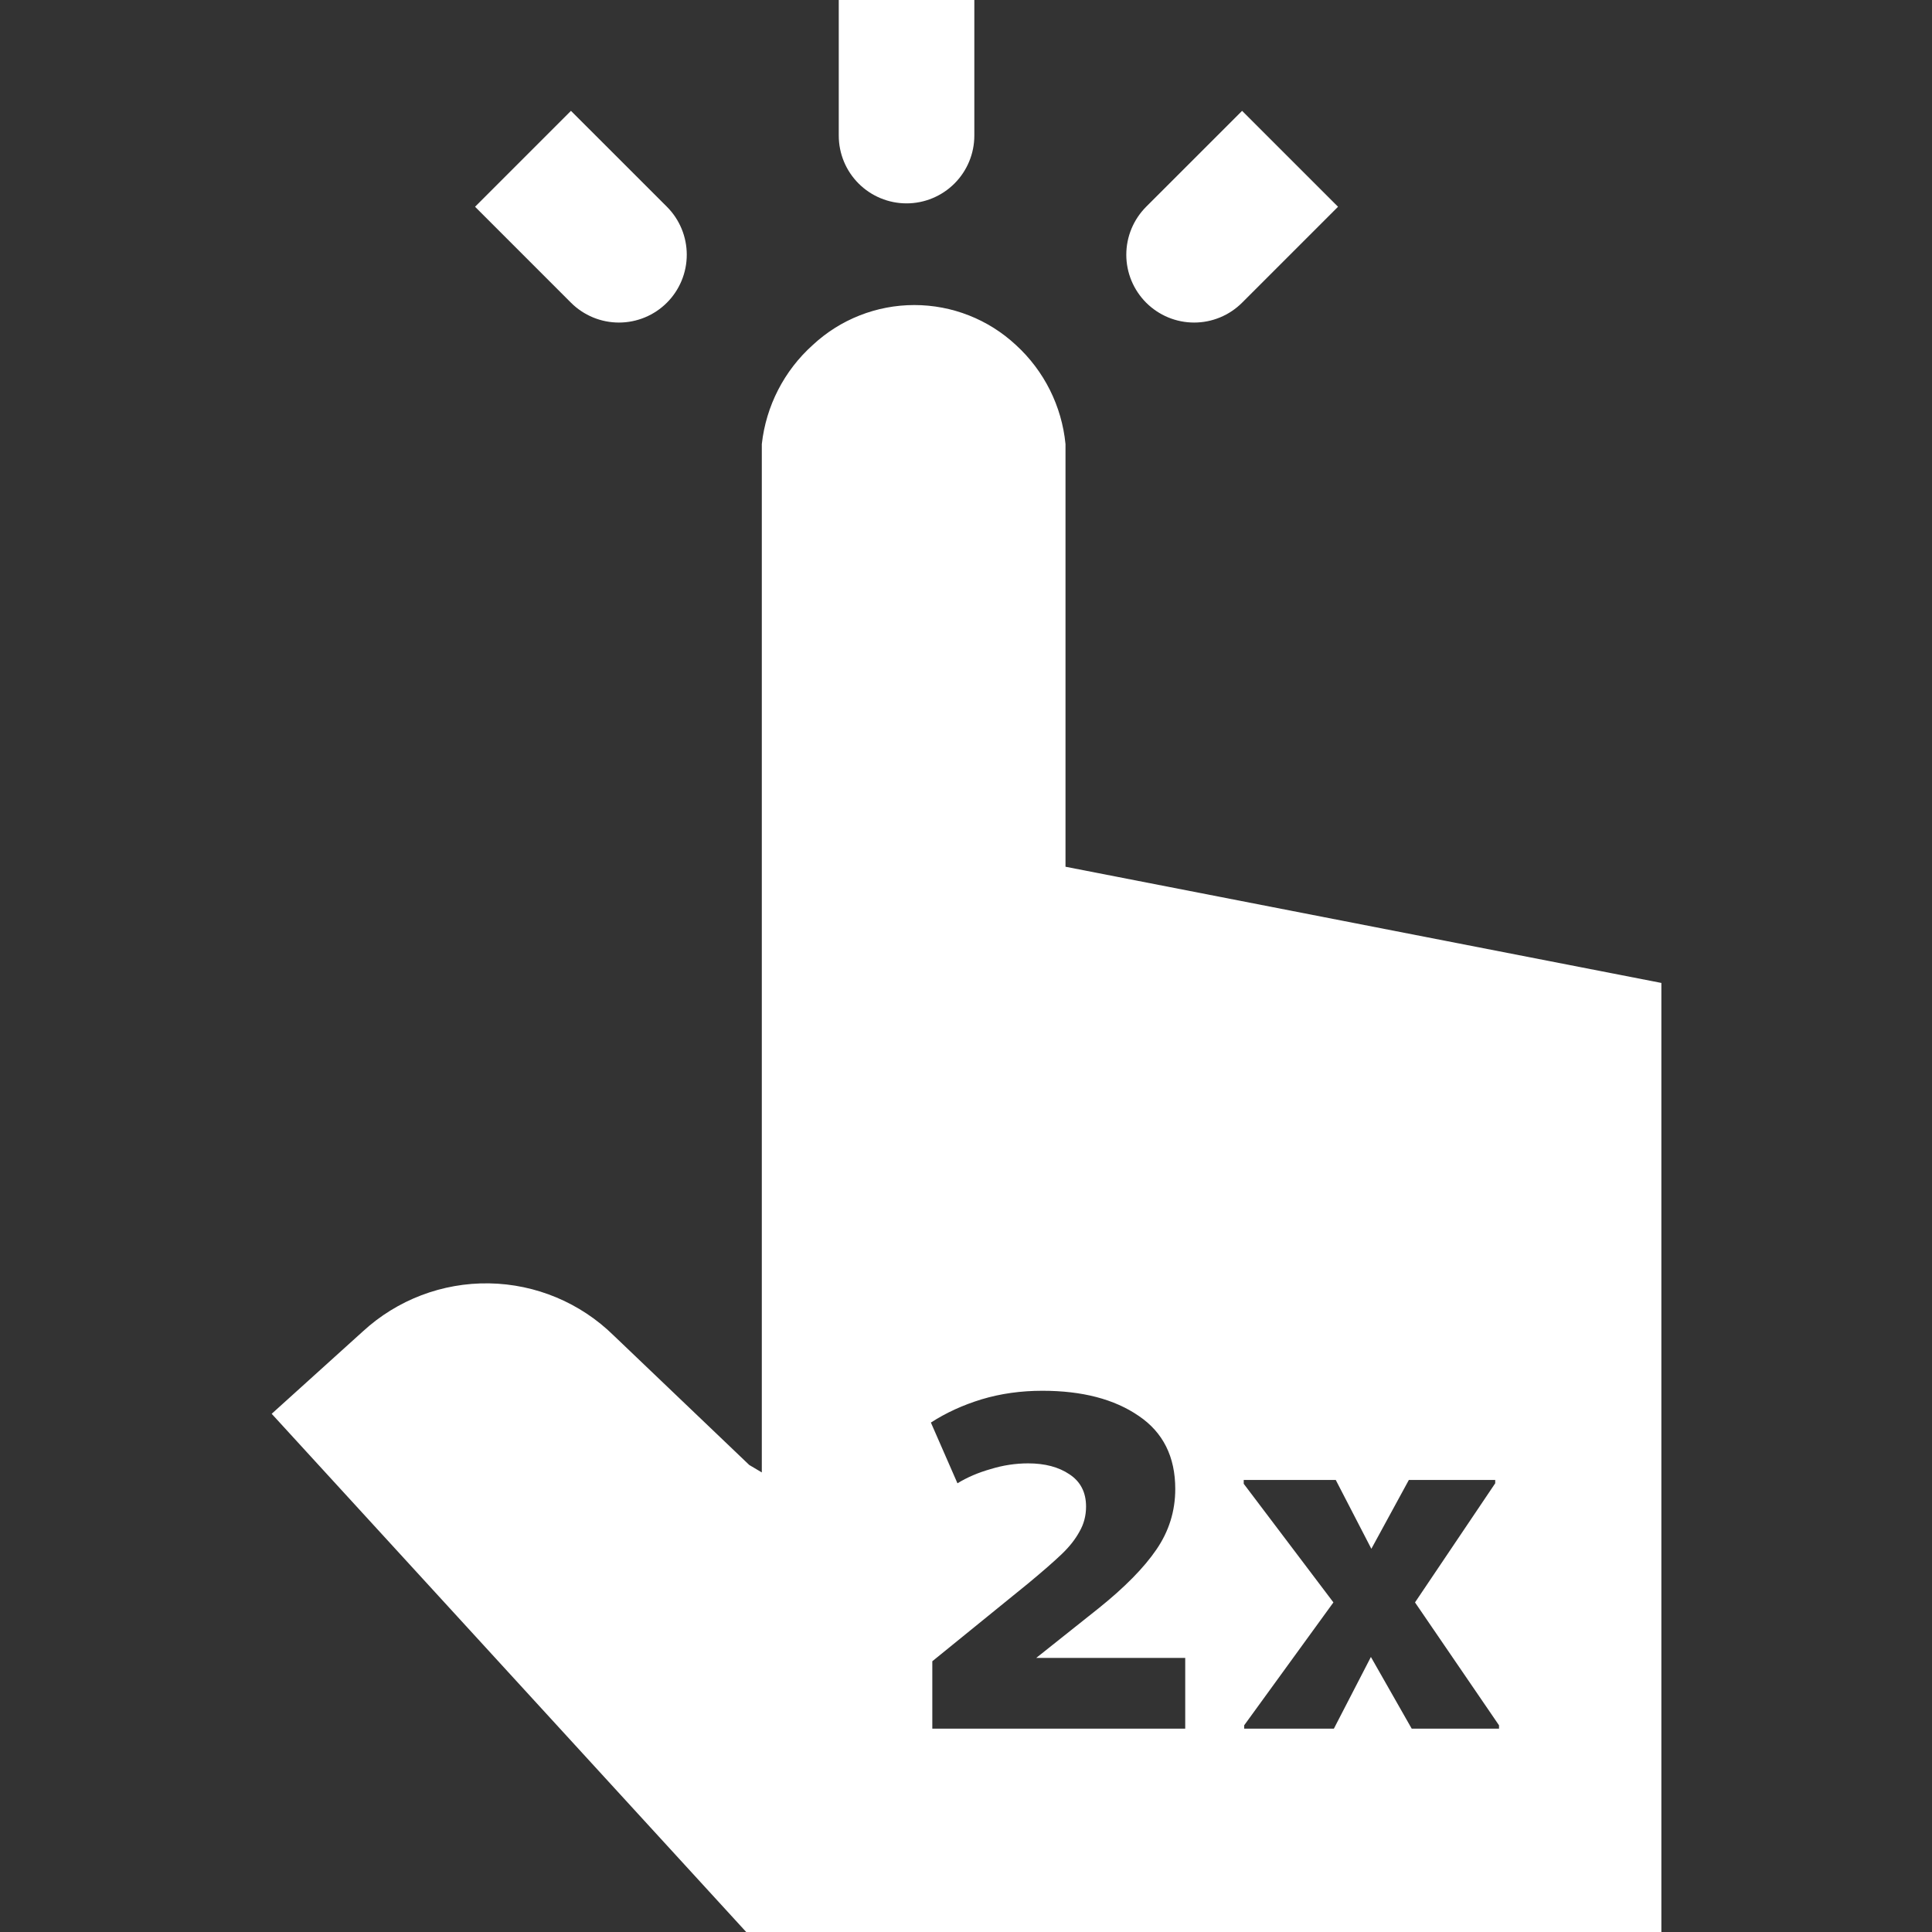 <svg width="64" height="64" viewBox="0 0 64 64" fill="none" xmlns="http://www.w3.org/2000/svg">
<rect x="0" y="0" width="64" height="64" fill="#333333" stroke="none"/>
<path fill-rule="evenodd" clip-rule="evenodd" d="M30.03 6.737C30.626 6.737 31.197 6.5 31.618 6.079C32.039 5.658 32.276 5.087 32.276 4.491V0H27.785V4.491C27.785 5.087 28.021 5.658 28.442 6.079C28.863 6.5 29.435 6.737 30.03 6.737ZM41.146 10.027L44.324 6.849L41.146 3.672L37.968 6.849C37.76 7.058 37.594 7.305 37.481 7.578C37.368 7.851 37.31 8.143 37.31 8.438C37.31 8.733 37.368 9.025 37.481 9.298C37.594 9.57 37.76 9.818 37.968 10.027C38.177 10.235 38.425 10.401 38.697 10.514C38.97 10.627 39.262 10.685 39.557 10.685C39.852 10.685 40.144 10.627 40.417 10.514C40.69 10.401 40.937 10.235 41.146 10.027ZM22.092 10.027C22.301 9.818 22.466 9.57 22.579 9.298C22.692 9.025 22.75 8.733 22.75 8.438C22.75 8.143 22.692 7.851 22.579 7.578C22.466 7.305 22.301 7.058 22.092 6.849L18.914 3.672L15.737 6.849L18.914 10.027C19.123 10.236 19.371 10.401 19.643 10.514C19.916 10.627 20.208 10.685 20.503 10.685C20.798 10.685 21.09 10.627 21.363 10.514C21.636 10.401 21.883 10.236 22.092 10.027ZM35.296 28.712V14.71C35.173 13.453 34.589 12.285 33.657 11.432C32.742 10.579 31.539 10.105 30.288 10.105C29.038 10.105 27.834 10.579 26.92 11.432C25.975 12.281 25.376 13.448 25.236 14.71V48.776L24.82 48.529L20.329 44.24C19.226 43.156 17.748 42.538 16.202 42.513C14.655 42.488 13.158 43.058 12.02 44.105L9 46.834L24.719 64H55.035V32.561L35.296 28.712ZM39.262 54.921H34.326L36.401 53.27C37.261 52.579 37.895 51.934 38.303 51.337C38.722 50.729 38.932 50.059 38.932 49.325C38.932 48.256 38.529 47.449 37.722 46.904C36.915 46.349 35.851 46.071 34.531 46.071C33.818 46.071 33.147 46.165 32.519 46.354C31.9 46.543 31.34 46.799 30.837 47.124L31.717 49.136C32.042 48.937 32.409 48.78 32.817 48.665C33.226 48.539 33.64 48.476 34.059 48.476C34.614 48.476 35.07 48.597 35.427 48.838C35.793 49.079 35.977 49.435 35.977 49.907C35.977 50.21 35.904 50.488 35.757 50.74C35.62 50.991 35.427 51.237 35.175 51.478C34.924 51.719 34.552 52.044 34.059 52.453L30.884 55.031V57.263H39.262V54.921ZM49.531 49.026H46.67L45.428 51.306L44.249 49.026H41.2V49.152L44.171 53.082L41.215 57.153V57.263H44.187L45.413 54.889L46.764 57.263H49.657V57.153L46.874 53.082L49.531 49.136V49.026Z" fill="white"/>
</svg>
